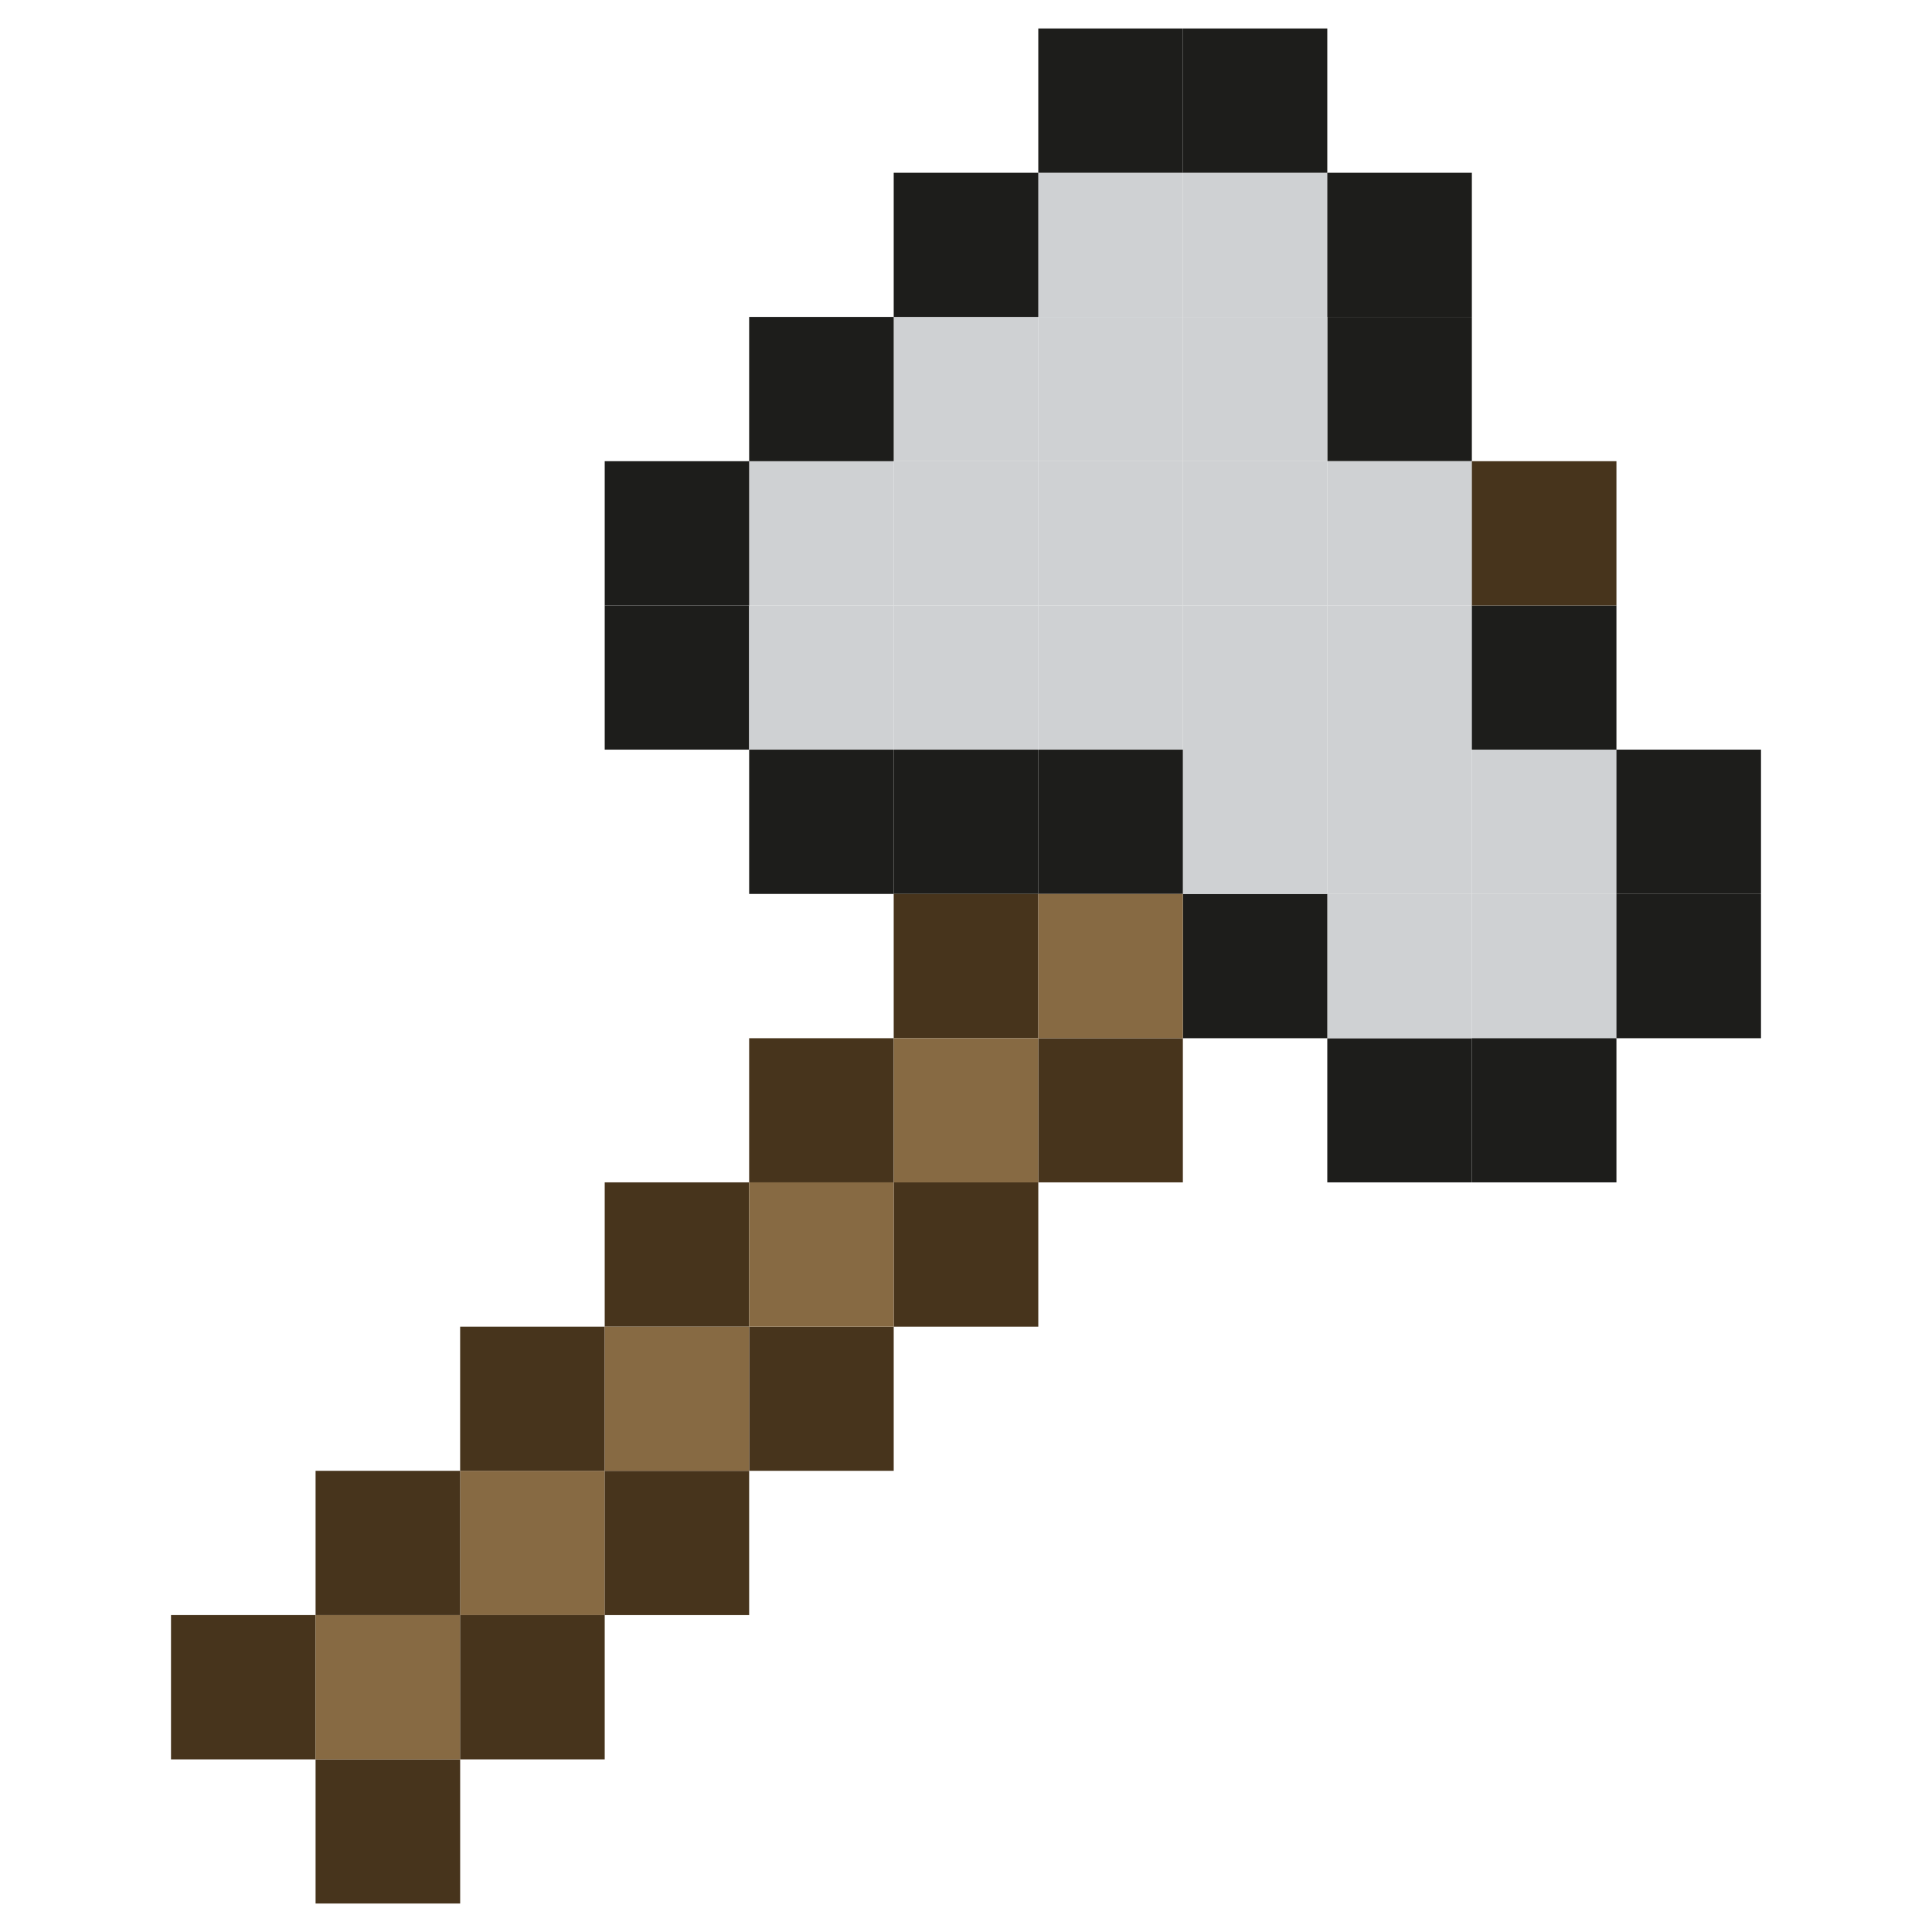 <?xml version="1.0" encoding="UTF-8"?>
<svg id="Capa_1" data-name="Capa 1" xmlns="http://www.w3.org/2000/svg" viewBox="0 0 1080 1080">
  <defs>
    <style>
      .cls-1 {
        fill: #47341c;
      }

      .cls-2 {
        fill: #876a43;
      }

      .cls-3 {
        fill: #cfd1d3;
      }

      .cls-4 {
        fill: #1d1d1b;
      }
    </style>
  </defs>
  <rect class="cls-1" x="176.41" y="983.5" width="80.82" height="80.58"/>
  <rect class="cls-1" x="95.59" y="902.84" width="80.82" height="80.66"/>
  <rect class="cls-2" x="176.41" y="902.84" width="80.82" height="80.66"/>
  <rect class="cls-2" x="257.22" y="822.19" width="80.82" height="80.66"/>
  <rect class="cls-3" x="499.59" y="177.16" width="80.82" height="80.66"/>
  <rect class="cls-3" x="580.41" y="177.16" width="80.82" height="80.66"/>
  <rect class="cls-3" x="580.41" y="96.58" width="80.82" height="80.58"/>
  <rect class="cls-3" x="661.22" y="96.58" width="80.74" height="80.58"/>
  <rect class="cls-3" x="822.78" y="419.05" width="80.82" height="80.66"/>
  <rect class="cls-3" x="822.78" y="499.71" width="80.82" height="80.66"/>
  <rect class="cls-4" x="580.41" y="15.92" width="80.82" height="80.66"/>
  <rect class="cls-4" x="661.22" y="15.92" width="80.74" height="80.66"/>
  <rect class="cls-4" x="741.96" y="96.58" width="80.82" height="80.58"/>
  <rect class="cls-4" x="499.59" y="96.58" width="80.82" height="80.58"/>
  <rect class="cls-3" x="418.78" y="257.81" width="80.81" height="80.66"/>
  <rect class="cls-4" x="741.96" y="177.16" width="80.82" height="80.66"/>
  <rect class="cls-3" x="661.22" y="177.16" width="80.74" height="80.66"/>
  <rect class="cls-4" x="418.78" y="177.16" width="80.81" height="80.66"/>
  <rect class="cls-3" x="580.41" y="257.81" width="80.82" height="80.66"/>
  <rect class="cls-3" x="661.22" y="257.81" width="80.74" height="80.66"/>
  <rect class="cls-4" x="338.04" y="257.81" width="80.74" height="80.66"/>
  <rect class="cls-3" x="661.22" y="338.47" width="80.74" height="80.58"/>
  <rect class="cls-4" x="499.59" y="419.05" width="80.82" height="80.66"/>
  <rect class="cls-1" x="257.22" y="902.84" width="80.82" height="80.66"/>
  <rect class="cls-1" x="338.04" y="822.19" width="80.74" height="80.66"/>
  <rect class="cls-1" x="499.59" y="660.95" width="80.82" height="80.66"/>
  <rect class="cls-1" x="418.78" y="741.61" width="80.81" height="80.58"/>
  <rect class="cls-4" x="903.59" y="499.71" width="80.82" height="80.66"/>
  <rect class="cls-4" x="903.59" y="419.05" width="80.82" height="80.66"/>
  <rect class="cls-3" x="741.96" y="338.47" width="80.82" height="80.58"/>
  <rect class="cls-3" x="741.96" y="257.81" width="80.82" height="80.66"/>
  <rect class="cls-4" x="822.78" y="580.37" width="80.82" height="80.58"/>
  <rect class="cls-4" x="822.78" y="338.47" width="80.82" height="80.58"/>
  <rect class="cls-1" x="822.78" y="257.81" width="80.82" height="80.66"/>
  <rect class="cls-4" x="741.96" y="580.37" width="80.82" height="80.58"/>
  <rect class="cls-3" x="741.96" y="419.05" width="80.82" height="80.66"/>
  <rect class="cls-3" x="741.96" y="499.71" width="80.82" height="80.66"/>
  <rect class="cls-4" x="661.22" y="499.71" width="80.74" height="80.66"/>
  <rect class="cls-3" x="661.22" y="419.05" width="80.74" height="80.66"/>
  <rect class="cls-1" x="580.41" y="580.37" width="80.82" height="80.58"/>
  <rect class="cls-4" x="580.41" y="419.05" width="80.82" height="80.66"/>
  <rect class="cls-3" x="580.41" y="338.47" width="80.82" height="80.58"/>
  <rect class="cls-3" x="499.59" y="257.81" width="80.82" height="80.66"/>
  <rect class="cls-3" x="499.59" y="338.47" width="80.82" height="80.58"/>
  <rect class="cls-1" x="176.41" y="822.19" width="80.82" height="80.66"/>
  <rect class="cls-1" x="257.22" y="741.61" width="80.82" height="80.58"/>
  <rect class="cls-1" x="338.04" y="660.95" width="80.74" height="80.66"/>
  <rect class="cls-1" x="418.78" y="580.37" width="80.81" height="80.58"/>
  <rect class="cls-1" x="499.59" y="499.71" width="80.82" height="80.66"/>
  <rect class="cls-4" x="418.78" y="419.05" width="80.81" height="80.66"/>
  <rect class="cls-4" x="338.04" y="338.47" width="80.74" height="80.58"/>
  <rect class="cls-3" x="418.78" y="338.47" width="80.81" height="80.58"/>
  <rect class="cls-2" x="580.41" y="499.71" width="80.82" height="80.66"/>
  <rect class="cls-2" x="499.59" y="580.37" width="80.82" height="80.58"/>
  <rect class="cls-2" x="338.04" y="741.61" width="80.74" height="80.58"/>
  <rect class="cls-2" x="418.78" y="660.95" width="80.81" height="80.66"/>
</svg>